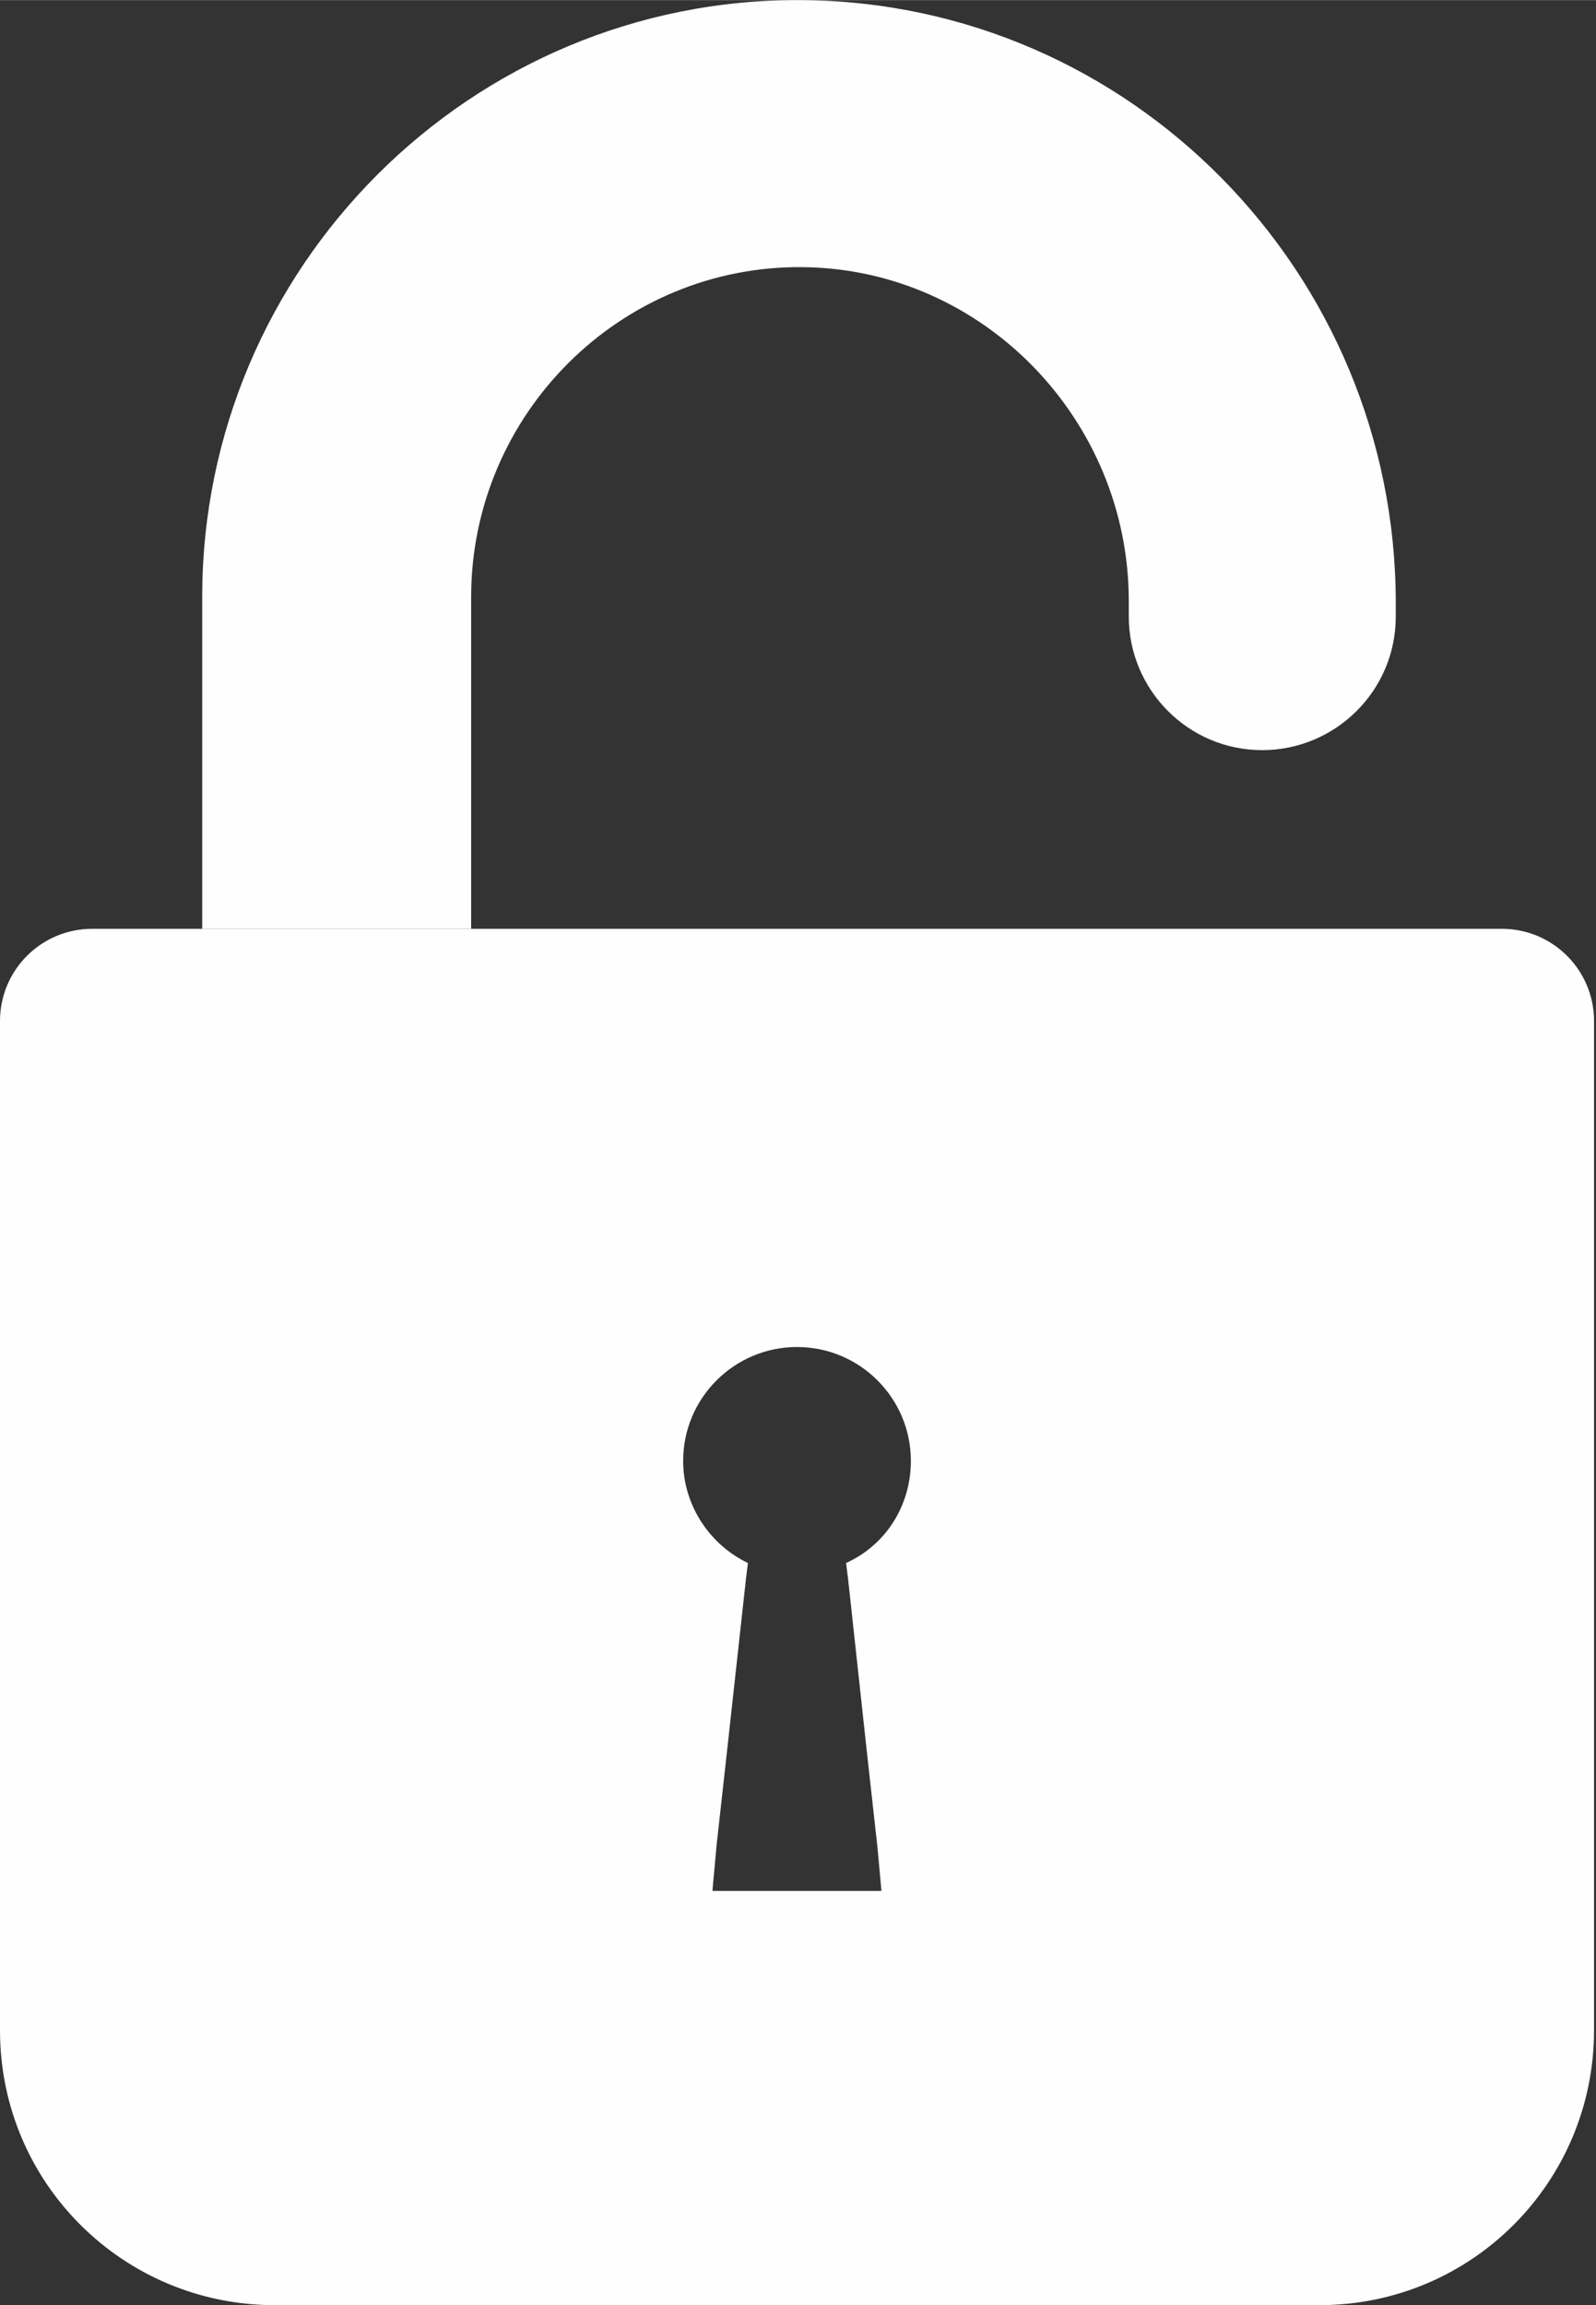 <?xml version="1.0" encoding="UTF-8"?>
<!DOCTYPE svg PUBLIC "-//W3C//DTD SVG 1.1//EN" "http://www.w3.org/Graphics/SVG/1.1/DTD/svg11.dtd">
<!-- Creator: CorelDRAW -->
<svg xmlns="http://www.w3.org/2000/svg" xml:space="preserve" width="2.069mm" height="2.988mm" version="1.1" style="shape-rendering:geometricPrecision; text-rendering:geometricPrecision; image-rendering:optimizeQuality; fill-rule:evenodd; clip-rule:evenodd"
viewBox="0 0 8.13 11.74"
 xmlns:xlink="http://www.w3.org/1999/xlink"
 xmlns:xodm="http://www.corel.com/coreldraw/odm/2003">
 <rect x="0" y="0" width="8.13" height="11.74" fill="#333333" stroke="none"/>
 <defs>
  <style type="text/css">
   <![CDATA[
    .fil0 {fill:#FEFEFE;fill-rule:nonzero}
   ]]>
  </style>
 </defs>
 <g id="Layer_x0020_1">
  <g id="_2370697424192">
   <path class="fil0" d="M3.63 9.62l0.02 -0.22 0.05 -0.45 0.1 -0.91 0.01 -0.08c-0.19,-0.09 -0.33,-0.29 -0.33,-0.52 0,-0.32 0.26,-0.58 0.58,-0.58 0.32,0 0.58,0.26 0.58,0.58 0,0.23 -0.13,0.43 -0.33,0.52l0.01 0.08 0.05 0.46 0.05 0.46 0.05 0.45 0.02 0.22 -0.86 0zm4.03 -4.89l-7.19 0c-0.26,0 -0.47,0.21 -0.47,0.47l0 5.14c0,0.78 0.63,1.4 1.4,1.4l5.32 0c0.78,0 1.4,-0.63 1.4,-1.4l0 -5.14c0,-0.26 -0.21,-0.47 -0.47,-0.47z"/>
   <path class="fil0" d="M7.11 3.07l0 0.07c0,0.38 -0.31,0.68 -0.68,0.68l0 0c-0.38,0 -0.68,-0.31 -0.68,-0.68l0 -0.08c0,-0.92 -0.74,-1.69 -1.66,-1.7 -0.93,-0.01 -1.69,0.75 -1.69,1.68l0 1.69 -1.37 0 0 -1.69c0,-1.68 1.37,-3.05 3.05,-3.04 1.68,0.01 3.03,1.39 3.03,3.07z"/>
  </g>
 </g>
</svg>